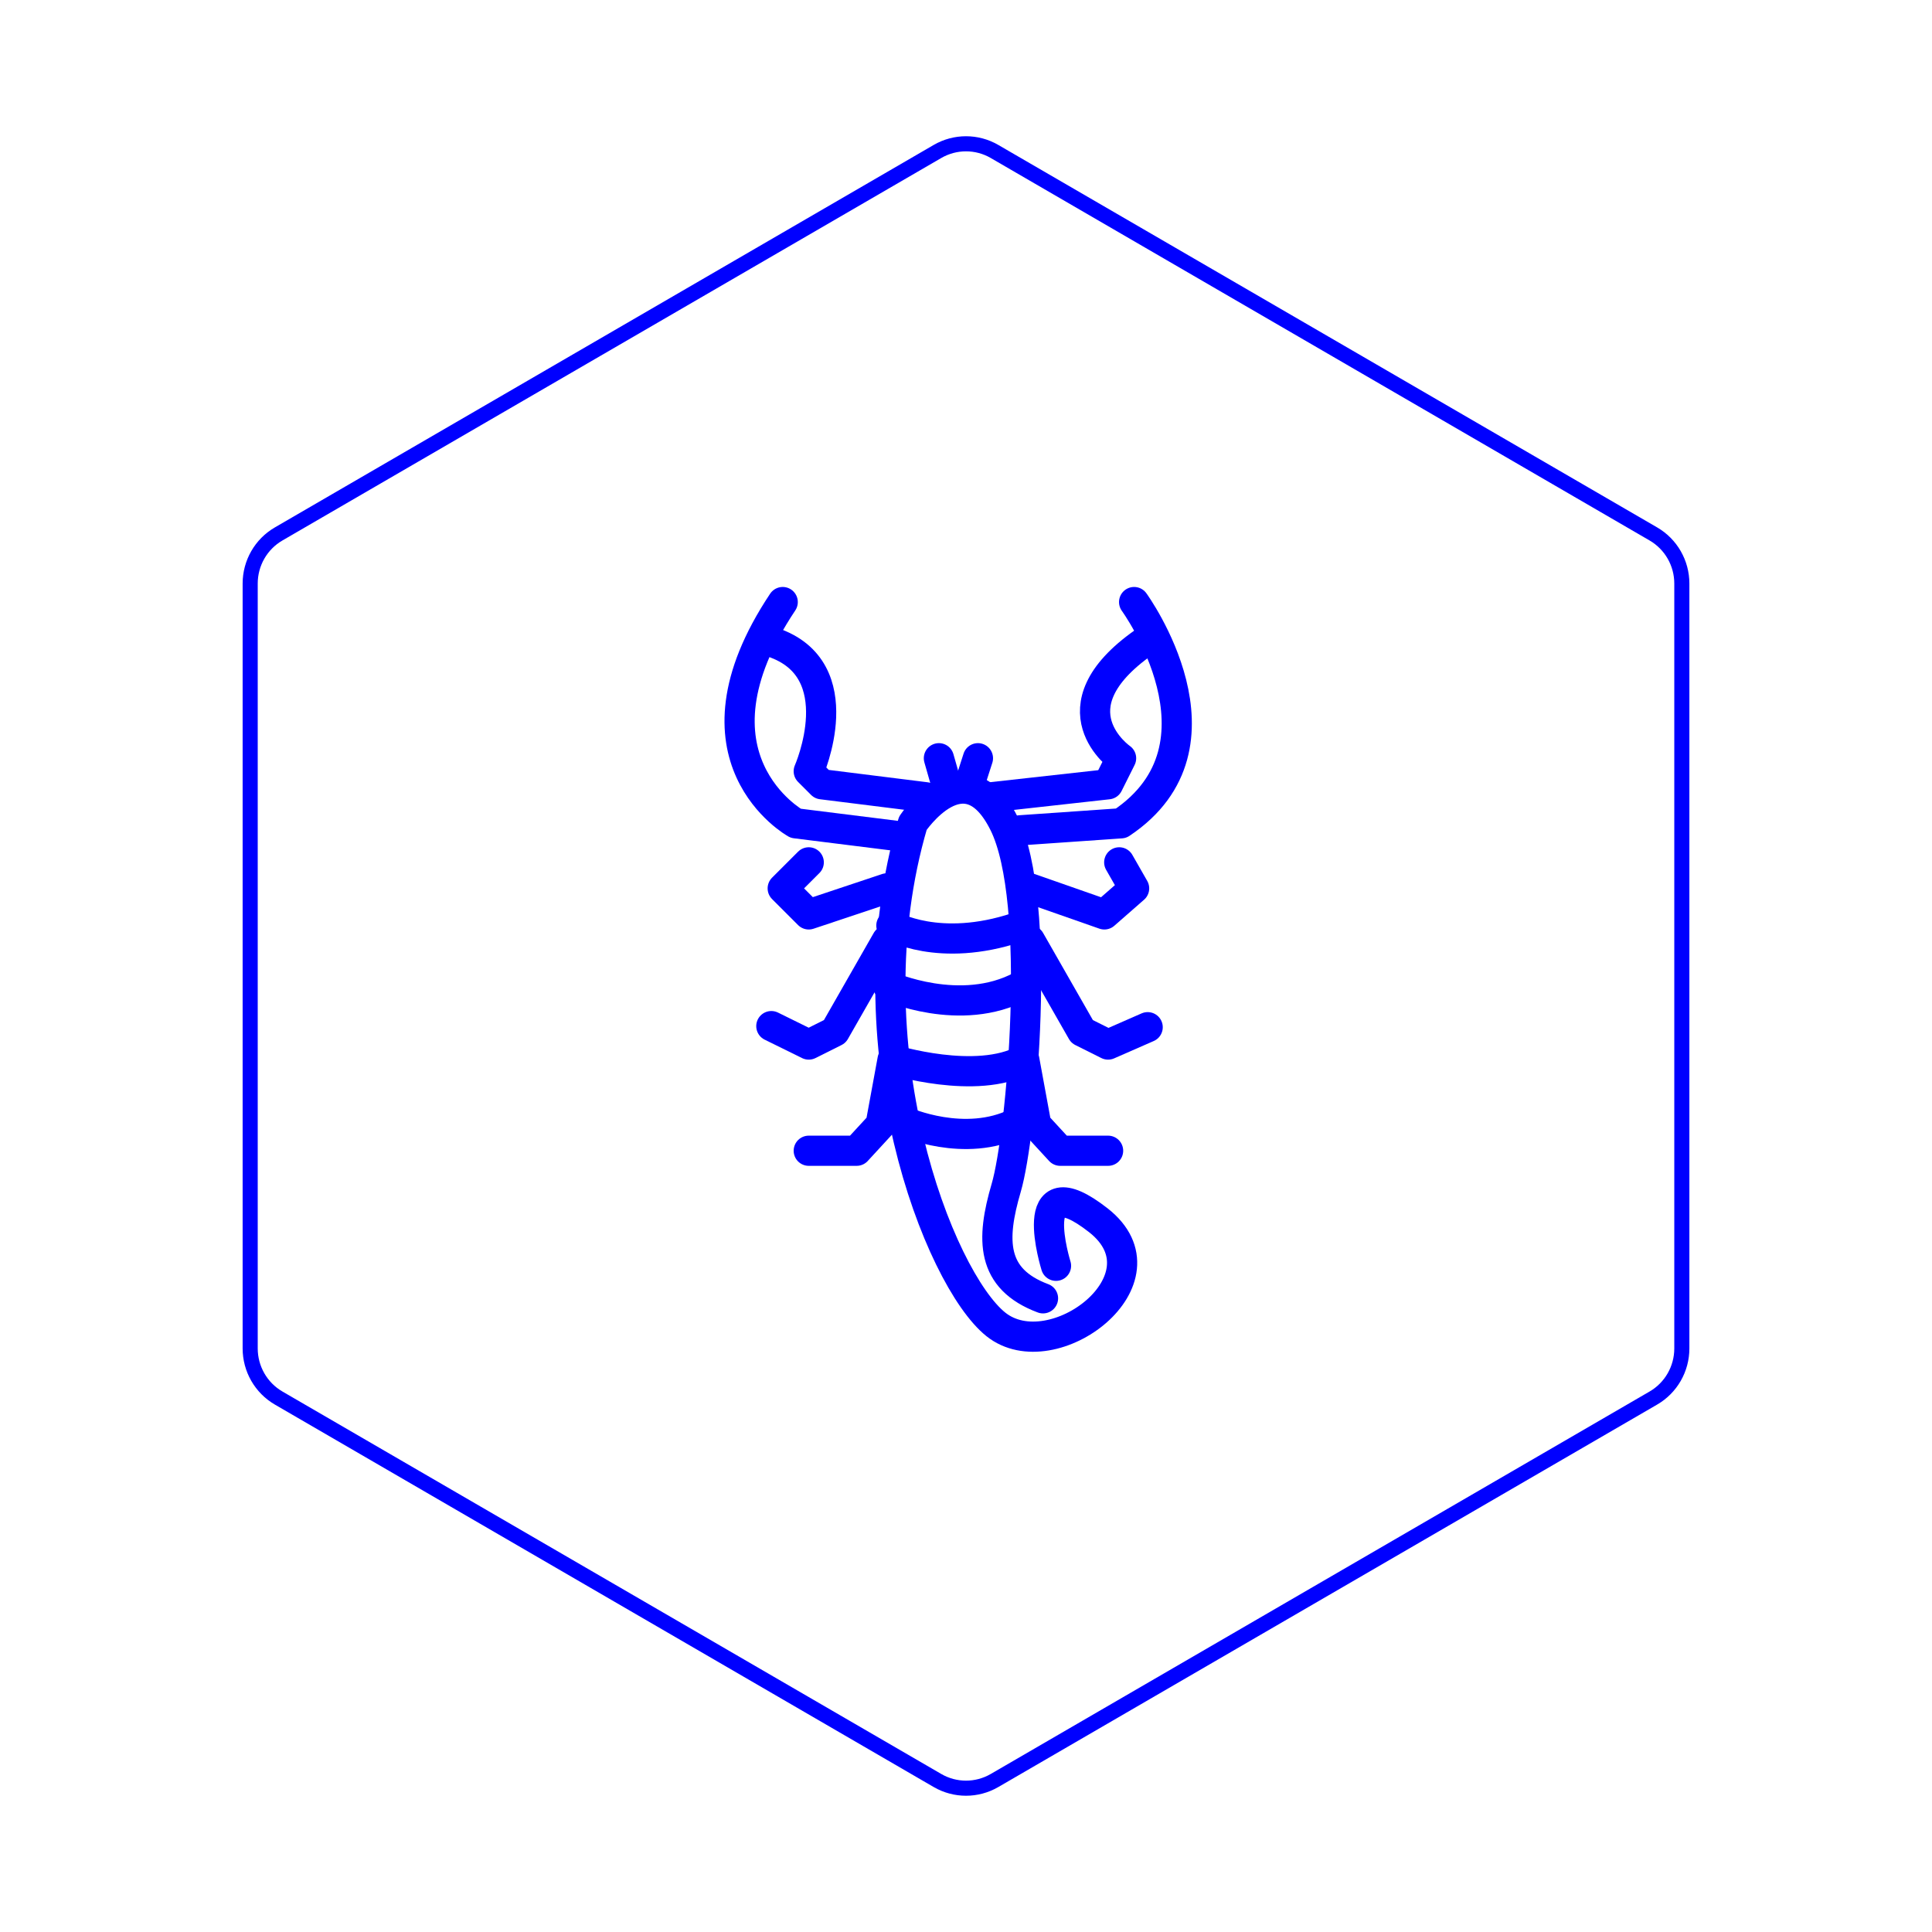 <svg id="hexo" viewBox="0 0 128 128" xmlns="http://www.w3.org/2000/svg">
  <g id="border">
    <path stroke="#0000FF" fill="none" stroke-width="1" d="m62.112,10.035c1.169,-0.678 2.608,-0.678 3.777,0l43.649,25.339c1.169,0.678 1.888,1.931 1.888,3.288l0,50.675c0,1.358 -0.719,2.611 -1.888,3.288l-43.649,25.339c-1.169,0.678 -2.608,0.678 -3.777,0l-43.649,-25.339c-1.169,-0.678 -1.888,-1.931 -1.888,-3.288l0,-50.675c0,-1.358 0.719,-2.611 1.888,-3.288l43.649,-25.339z" id="svg_1"/>
  </g>
  <svg id="emoji" x="28" y="28" viewBox="0 0 128 128" xmlns="http://www.w3.org/2000/svg">
  <g id="line">
    <path fill="none" stroke="#0000FF" stroke-linecap="round" stroke-linejoin="round" stroke-miterlimit="10" stroke-width="2" d="M23.857,11.888c-6.898,10.347,0.862,14.658,0.862,14.658l6.898,0.862"/>
    <path fill="none" stroke="#0000FF" stroke-linecap="round" stroke-linejoin="round" stroke-miterlimit="10" stroke-width="2" d="M23.189,14.553c5.368,1.803,2.392,8.544,2.392,8.544l0.862,0.862l6.898,0.862"/>
    <path fill="none" stroke="#0000FF" stroke-linecap="round" stroke-linejoin="round" stroke-miterlimit="10" stroke-width="2" d="M47.138,11.888c0,0,6.898,9.485-0.862,14.658l-6.689,0.464"/>
    <path fill="none" stroke="#0000FF" stroke-linecap="round" stroke-linejoin="round" stroke-miterlimit="10" stroke-width="2" d="M37.653,24.822l7.76-0.862l0.862-1.724c0,0-4.746-3.291,1.507-7.681"/>
    <polyline fill="none" stroke="#0000FF" stroke-linecap="round" stroke-linejoin="round" stroke-miterlimit="10" stroke-width="2" points="40.24,30.857 45.167,32.582 47.138,30.857 46.152,29.133"/>
    <polyline fill="none" stroke="#0000FF" stroke-linecap="round" stroke-linejoin="round" stroke-miterlimit="10" stroke-width="2" points="30.755,30.857 25.582,32.582 23.857,30.857 25.582,29.133"/>
    <polyline fill="none" stroke="#0000FF" stroke-linecap="round" stroke-linejoin="round" stroke-miterlimit="10" stroke-width="2" points="30.755,34.306 27.306,40.342 25.582,41.204 23.103,39.983"/>
    <polyline fill="none" stroke="#0000FF" stroke-linecap="round" stroke-linejoin="round" stroke-miterlimit="10" stroke-width="2" points="40.24,34.306 43.689,40.342 45.413,41.204 48.036,40.055"/>
    <line x1="34.204" x2="34.779" y1="22.235" y2="24.247" fill="none" stroke="#0000FF" stroke-linecap="round" stroke-linejoin="round" stroke-miterlimit="10" stroke-width="2"/>
    <line x1="36.144" x2="36.791" y1="24.247" y2="22.235" fill="none" stroke="#0000FF" stroke-linecap="round" stroke-linejoin="round" stroke-miterlimit="10" stroke-width="2"/>
    <path fill="none" stroke="#0000FF" stroke-linecap="round" stroke-linejoin="round" stroke-miterlimit="10" stroke-width="2" d="M39.378,33.444c-5.173,1.724-8.322-0.125-8.322-0.125"/>
    <path fill="none" stroke="#0000FF" stroke-linecap="round" stroke-linejoin="round" stroke-miterlimit="10" stroke-width="2" d="M30.84,37.324c0,0,4.801,2.156,8.825,0"/>
    <path fill="none" stroke="#0000FF" stroke-linecap="round" stroke-linejoin="round" stroke-miterlimit="10" stroke-width="2" d="M41.964,55.862c0,0-2.156-6.898,2.802-3.018s-3.018,9.916-6.79,6.898c-3.772-3.018-9.808-18.538-5.497-33.197 c0,0,3.449-5.173,6.036,0c2.587,5.173,1.164,20.694,0.151,24.143c-1.013,3.449-1.013,6.036,2.436,7.329"/>
    <path fill="none" stroke="#0000FF" stroke-linecap="round" stroke-linejoin="round" stroke-miterlimit="10" stroke-width="2" d="M25.582,48.24h3.173l1.587-1.724l0.793-4.311c0,0,5.553,1.724,8.726,0l0.793,4.311l1.587,1.724h3.173"/>
    <path fill="none" stroke="#0000FF" stroke-linecap="round" stroke-linejoin="round" stroke-miterlimit="10" stroke-width="2" d="M31.932,46.315c0,0,3.997,1.787,7.446,0.063"/>
  </g>
</svg>
</svg>
